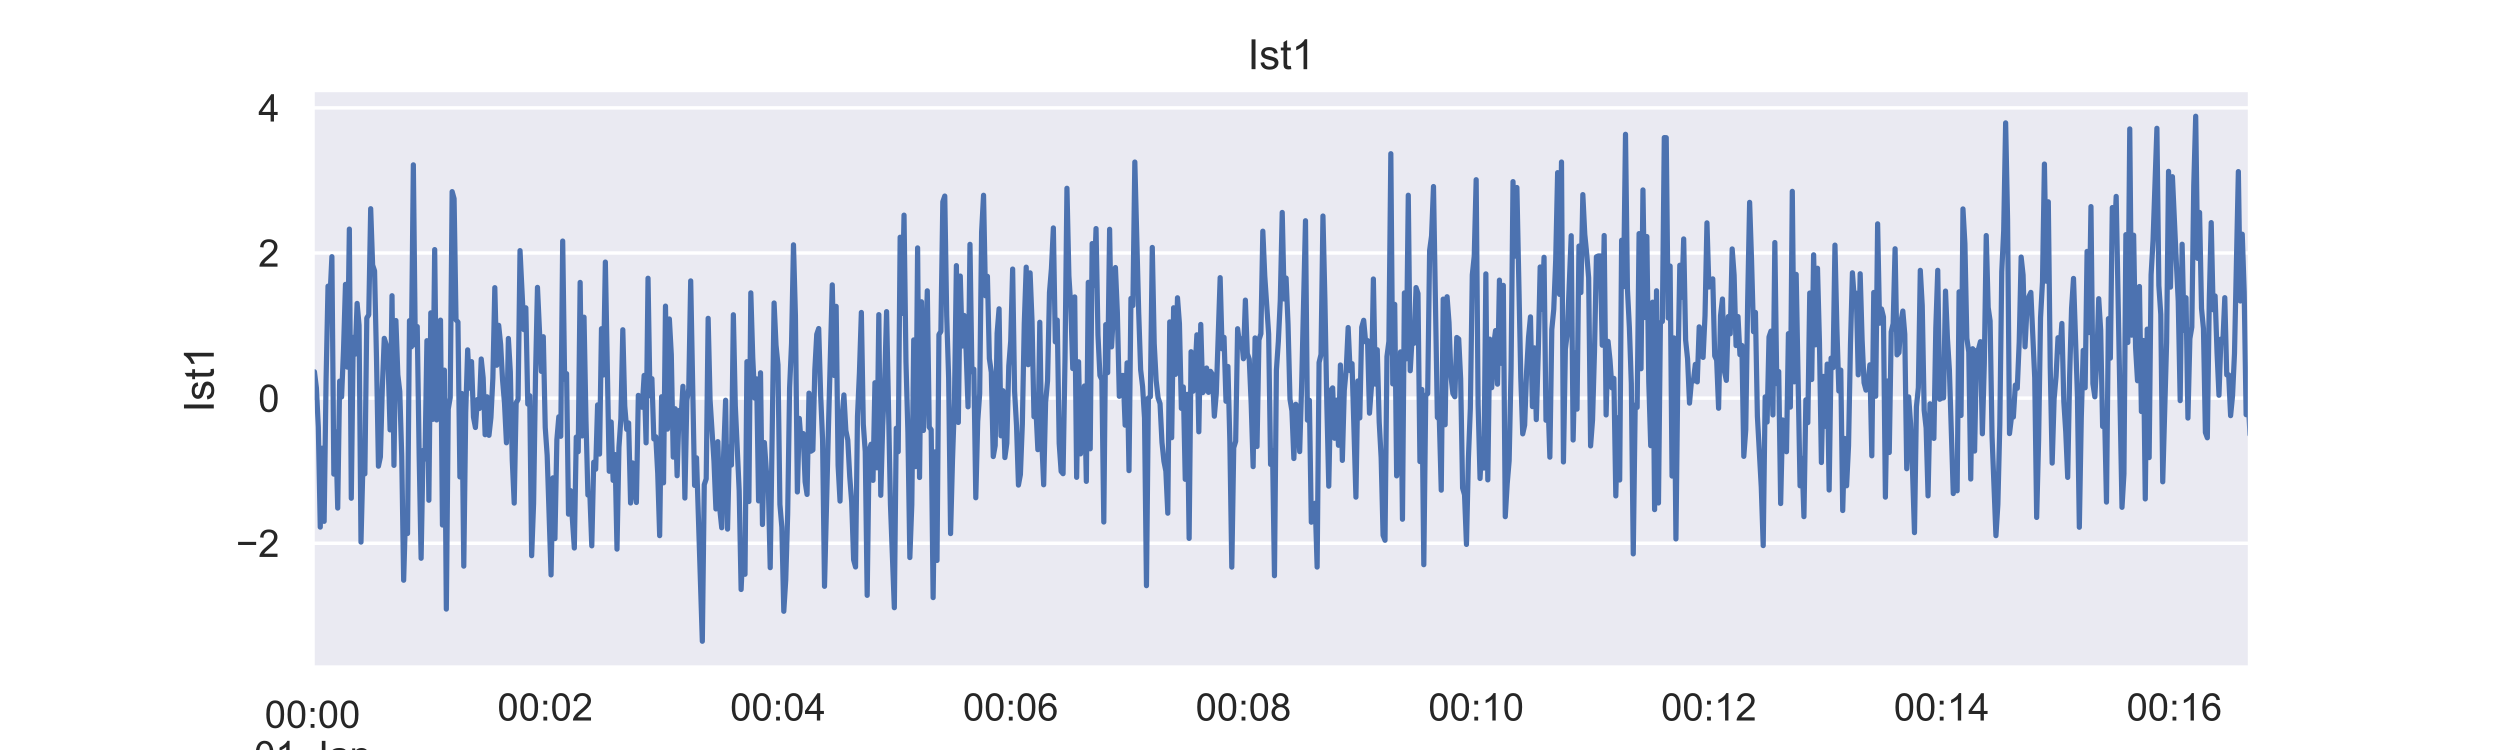 <?xml version="1.0" encoding="utf-8" standalone="no"?>
<!DOCTYPE svg PUBLIC "-//W3C//DTD SVG 1.1//EN"
  "http://www.w3.org/Graphics/SVG/1.1/DTD/svg11.dtd">
<!-- Created with matplotlib (https://matplotlib.org/) -->
<svg height="216pt" version="1.1" viewBox="0 0 720 216" width="720pt" xmlns="http://www.w3.org/2000/svg" xmlns:xlink="http://www.w3.org/1999/xlink">
 <defs>
  <style type="text/css">
*{stroke-linecap:butt;stroke-linejoin:round;}
  </style>
 </defs>
 <g id="figure_1">
  <g id="patch_1">
   <path d="M 0 216 
L 720 216 
L 720 0 
L 0 0 
z
" style="fill:#ffffff;"/>
  </g>
  <g id="axes_1">
   <g id="patch_2">
    <path d="M 90 192.24 
L 648 192.24 
L 648 25.92 
L 90 25.92 
z
" style="fill:#eaeaf2;"/>
   </g>
   <g id="matplotlib.axis_1">
    <g id="xtick_1">
     <g id="line2d_1">
      <path clip-path="url(#p991447b7c6)" d="M 90 192.24 
L 90 25.92 
" style="fill:none;stroke:#ffffff;stroke-linecap:round;"/>
     </g>
     <g id="text_1">
      <!-- 00:00 -->
      <defs>
       <path d="M 4.156 35.297 
Q 4.156 48 6.766 55.734 
Q 9.375 63.484 14.516 67.672 
Q 19.672 71.875 27.484 71.875 
Q 33.25 71.875 37.594 69.547 
Q 41.938 67.234 44.766 62.859 
Q 47.609 58.5 49.219 52.219 
Q 50.828 45.953 50.828 35.297 
Q 50.828 22.703 48.234 14.969 
Q 45.656 7.234 40.5 3 
Q 35.359 -1.219 27.484 -1.219 
Q 17.141 -1.219 11.234 6.203 
Q 4.156 15.141 4.156 35.297 
z
M 13.188 35.297 
Q 13.188 17.672 17.312 11.828 
Q 21.438 6 27.484 6 
Q 33.547 6 37.672 11.859 
Q 41.797 17.719 41.797 35.297 
Q 41.797 52.984 37.672 58.781 
Q 33.547 64.594 27.391 64.594 
Q 21.344 64.594 17.719 59.469 
Q 13.188 52.938 13.188 35.297 
z
" id="ArialMT-48"/>
       <path d="M 9.031 41.844 
L 9.031 51.859 
L 19.047 51.859 
L 19.047 41.844 
z
M 9.031 0 
L 9.031 10.016 
L 19.047 10.016 
L 19.047 0 
z
" id="ArialMT-58"/>
      </defs>
      <g style="fill:#262626;" transform="translate(76.238 209.614)scale(0.11 -0.11)">
       <use xlink:href="#ArialMT-48"/>
       <use x="55.615" xlink:href="#ArialMT-48"/>
       <use x="111.23" xlink:href="#ArialMT-58"/>
       <use x="139.014" xlink:href="#ArialMT-48"/>
       <use x="194.629" xlink:href="#ArialMT-48"/>
      </g>
      <!-- 01-Jan -->
      <defs>
       <path d="M 37.25 0 
L 28.469 0 
L 28.469 56 
Q 25.297 52.984 20.141 49.953 
Q 14.984 46.922 10.891 45.406 
L 10.891 53.906 
Q 18.266 57.375 23.781 62.297 
Q 29.297 67.234 31.594 71.875 
L 37.25 71.875 
z
" id="ArialMT-49"/>
       <path d="M 3.172 21.484 
L 3.172 30.328 
L 30.172 30.328 
L 30.172 21.484 
z
" id="ArialMT-45"/>
       <path d="M 2.875 20.312 
L 11.422 21.484 
Q 11.766 13.281 14.5 10.25 
Q 17.234 7.234 22.078 7.234 
Q 25.641 7.234 28.219 8.859 
Q 30.812 10.5 31.781 13.297 
Q 32.766 16.109 32.766 22.266 
L 32.766 71.578 
L 42.234 71.578 
L 42.234 22.797 
Q 42.234 13.812 40.062 8.875 
Q 37.891 3.953 33.172 1.359 
Q 28.469 -1.219 22.125 -1.219 
Q 12.703 -1.219 7.688 4.203 
Q 2.688 9.625 2.875 20.312 
z
" id="ArialMT-74"/>
       <path d="M 40.438 6.391 
Q 35.547 2.25 31.031 0.531 
Q 26.516 -1.172 21.344 -1.172 
Q 12.797 -1.172 8.203 3 
Q 3.609 7.172 3.609 13.672 
Q 3.609 17.484 5.344 20.625 
Q 7.078 23.781 9.891 25.688 
Q 12.703 27.594 16.219 28.562 
Q 18.797 29.25 24.031 29.891 
Q 34.672 31.156 39.703 32.906 
Q 39.75 34.719 39.75 35.203 
Q 39.75 40.578 37.25 42.781 
Q 33.891 45.75 27.25 45.75 
Q 21.047 45.75 18.094 43.578 
Q 15.141 41.406 13.719 35.891 
L 5.125 37.062 
Q 6.297 42.578 8.984 45.969 
Q 11.672 49.359 16.75 51.188 
Q 21.828 53.031 28.516 53.031 
Q 35.156 53.031 39.297 51.469 
Q 43.453 49.906 45.406 47.531 
Q 47.359 45.172 48.141 41.547 
Q 48.578 39.312 48.578 33.453 
L 48.578 21.734 
Q 48.578 9.469 49.141 6.219 
Q 49.703 2.984 51.375 0 
L 42.188 0 
Q 40.828 2.734 40.438 6.391 
z
M 39.703 26.031 
Q 34.906 24.078 25.344 22.703 
Q 19.922 21.922 17.672 20.938 
Q 15.438 19.969 14.203 18.094 
Q 12.984 16.219 12.984 13.922 
Q 12.984 10.406 15.641 8.062 
Q 18.312 5.719 23.438 5.719 
Q 28.516 5.719 32.469 7.938 
Q 36.422 10.156 38.281 14.016 
Q 39.703 17 39.703 22.797 
z
" id="ArialMT-97"/>
       <path d="M 6.594 0 
L 6.594 51.859 
L 14.5 51.859 
L 14.5 44.484 
Q 20.219 53.031 31 53.031 
Q 35.688 53.031 39.625 51.344 
Q 43.562 49.656 45.516 46.922 
Q 47.469 44.188 48.25 40.438 
Q 48.734 37.984 48.734 31.891 
L 48.734 0 
L 39.938 0 
L 39.938 31.547 
Q 39.938 36.922 38.906 39.578 
Q 37.891 42.234 35.281 43.812 
Q 32.672 45.406 29.156 45.406 
Q 23.531 45.406 19.453 41.844 
Q 15.375 38.281 15.375 28.328 
L 15.375 0 
z
" id="ArialMT-110"/>
      </defs>
      <g style="fill:#262626;" transform="translate(73.185 221.248)scale(0.11 -0.11)">
       <use xlink:href="#ArialMT-48"/>
       <use x="55.615" xlink:href="#ArialMT-49"/>
       <use x="111.23" xlink:href="#ArialMT-45"/>
       <use x="144.531" xlink:href="#ArialMT-74"/>
       <use x="194.531" xlink:href="#ArialMT-97"/>
       <use x="250.146" xlink:href="#ArialMT-110"/>
      </g>
      <!-- 2019 -->
      <defs>
       <path d="M 50.344 8.453 
L 50.344 0 
L 3.031 0 
Q 2.938 3.172 4.047 6.109 
Q 5.859 10.938 9.828 15.625 
Q 13.812 20.312 21.344 26.469 
Q 33.016 36.031 37.109 41.625 
Q 41.219 47.219 41.219 52.203 
Q 41.219 57.422 37.469 61 
Q 33.734 64.594 27.734 64.594 
Q 21.391 64.594 17.578 60.781 
Q 13.766 56.984 13.719 50.25 
L 4.688 51.172 
Q 5.609 61.281 11.656 66.578 
Q 17.719 71.875 27.938 71.875 
Q 38.234 71.875 44.234 66.156 
Q 50.25 60.453 50.25 52 
Q 50.25 47.703 48.484 43.547 
Q 46.734 39.406 42.656 34.812 
Q 38.578 30.219 29.109 22.219 
Q 21.188 15.578 18.938 13.203 
Q 16.703 10.844 15.234 8.453 
z
" id="ArialMT-50"/>
       <path d="M 5.469 16.547 
L 13.922 17.328 
Q 14.984 11.375 18.016 8.688 
Q 21.047 6 25.781 6 
Q 29.828 6 32.875 7.859 
Q 35.938 9.719 37.891 12.812 
Q 39.844 15.922 41.156 21.188 
Q 42.484 26.469 42.484 31.938 
Q 42.484 32.516 42.438 33.688 
Q 39.797 29.5 35.234 26.875 
Q 30.672 24.266 25.344 24.266 
Q 16.453 24.266 10.297 30.703 
Q 4.156 37.156 4.156 47.703 
Q 4.156 58.594 10.578 65.234 
Q 17 71.875 26.656 71.875 
Q 33.641 71.875 39.422 68.109 
Q 45.219 64.359 48.219 57.391 
Q 51.219 50.438 51.219 37.25 
Q 51.219 23.531 48.234 15.406 
Q 45.266 7.281 39.375 3.031 
Q 33.5 -1.219 25.594 -1.219 
Q 17.188 -1.219 11.859 3.438 
Q 6.547 8.109 5.469 16.547 
z
M 41.453 48.141 
Q 41.453 55.719 37.422 60.156 
Q 33.406 64.594 27.734 64.594 
Q 21.875 64.594 17.531 59.812 
Q 13.188 55.031 13.188 47.406 
Q 13.188 40.578 17.312 36.297 
Q 21.438 32.031 27.484 32.031 
Q 33.594 32.031 37.516 36.297 
Q 41.453 40.578 41.453 48.141 
z
" id="ArialMT-57"/>
      </defs>
      <g style="fill:#262626;" transform="translate(77.766 232.883)scale(0.11 -0.11)">
       <use xlink:href="#ArialMT-50"/>
       <use x="55.615" xlink:href="#ArialMT-48"/>
       <use x="111.23" xlink:href="#ArialMT-49"/>
       <use x="166.846" xlink:href="#ArialMT-57"/>
      </g>
     </g>
    </g>
    <g id="xtick_2">
     <g id="line2d_2">
      <path clip-path="url(#p991447b7c6)" d="M 648 192.24 
L 648 25.92 
" style="fill:none;stroke:#ffffff;stroke-linecap:round;"/>
     </g>
    </g>
    <g id="xtick_3"/>
    <g id="xtick_4">
     <g id="text_2">
      <!-- 00:02 -->
      <g style="fill:#262626;" transform="translate(143.265 207.514)scale(0.11 -0.11)">
       <use xlink:href="#ArialMT-48"/>
       <use x="55.615" xlink:href="#ArialMT-48"/>
       <use x="111.23" xlink:href="#ArialMT-58"/>
       <use x="139.014" xlink:href="#ArialMT-48"/>
       <use x="194.629" xlink:href="#ArialMT-50"/>
      </g>
     </g>
    </g>
    <g id="xtick_5">
     <g id="text_3">
      <!-- 00:04 -->
      <defs>
       <path d="M 32.328 0 
L 32.328 17.141 
L 1.266 17.141 
L 1.266 25.203 
L 33.938 71.578 
L 41.109 71.578 
L 41.109 25.203 
L 50.781 25.203 
L 50.781 17.141 
L 41.109 17.141 
L 41.109 0 
z
M 32.328 25.203 
L 32.328 57.469 
L 9.906 25.203 
z
" id="ArialMT-52"/>
      </defs>
      <g style="fill:#262626;" transform="translate(210.292 207.514)scale(0.11 -0.11)">
       <use xlink:href="#ArialMT-48"/>
       <use x="55.615" xlink:href="#ArialMT-48"/>
       <use x="111.23" xlink:href="#ArialMT-58"/>
       <use x="139.014" xlink:href="#ArialMT-48"/>
       <use x="194.629" xlink:href="#ArialMT-52"/>
      </g>
     </g>
    </g>
    <g id="xtick_6">
     <g id="text_4">
      <!-- 00:06 -->
      <defs>
       <path d="M 49.75 54.047 
L 41.016 53.375 
Q 39.844 58.547 37.703 60.891 
Q 34.125 64.656 28.906 64.656 
Q 24.703 64.656 21.531 62.312 
Q 17.391 59.281 14.984 53.469 
Q 12.594 47.656 12.5 36.922 
Q 15.672 41.75 20.266 44.094 
Q 24.859 46.438 29.891 46.438 
Q 38.672 46.438 44.844 39.969 
Q 51.031 33.5 51.031 23.25 
Q 51.031 16.5 48.125 10.719 
Q 45.219 4.938 40.141 1.859 
Q 35.062 -1.219 28.609 -1.219 
Q 17.625 -1.219 10.688 6.859 
Q 3.766 14.938 3.766 33.5 
Q 3.766 54.25 11.422 63.672 
Q 18.109 71.875 29.438 71.875 
Q 37.891 71.875 43.281 67.141 
Q 48.688 62.406 49.75 54.047 
z
M 13.875 23.188 
Q 13.875 18.656 15.797 14.5 
Q 17.719 10.359 21.188 8.172 
Q 24.656 6 28.469 6 
Q 34.031 6 38.031 10.484 
Q 42.047 14.984 42.047 22.703 
Q 42.047 30.125 38.078 34.391 
Q 34.125 38.672 28.125 38.672 
Q 22.172 38.672 18.016 34.391 
Q 13.875 30.125 13.875 23.188 
z
" id="ArialMT-54"/>
      </defs>
      <g style="fill:#262626;" transform="translate(277.319 207.514)scale(0.11 -0.11)">
       <use xlink:href="#ArialMT-48"/>
       <use x="55.615" xlink:href="#ArialMT-48"/>
       <use x="111.23" xlink:href="#ArialMT-58"/>
       <use x="139.014" xlink:href="#ArialMT-48"/>
       <use x="194.629" xlink:href="#ArialMT-54"/>
      </g>
     </g>
    </g>
    <g id="xtick_7">
     <g id="text_5">
      <!-- 00:08 -->
      <defs>
       <path d="M 17.672 38.812 
Q 12.203 40.828 9.562 44.531 
Q 6.938 48.25 6.938 53.422 
Q 6.938 61.234 12.547 66.547 
Q 18.172 71.875 27.484 71.875 
Q 36.859 71.875 42.578 66.422 
Q 48.297 60.984 48.297 53.172 
Q 48.297 48.188 45.672 44.5 
Q 43.062 40.828 37.75 38.812 
Q 44.344 36.672 47.781 31.875 
Q 51.219 27.094 51.219 20.453 
Q 51.219 11.281 44.719 5.031 
Q 38.234 -1.219 27.641 -1.219 
Q 17.047 -1.219 10.547 5.047 
Q 4.047 11.328 4.047 20.703 
Q 4.047 27.688 7.594 32.391 
Q 11.141 37.109 17.672 38.812 
z
M 15.922 53.719 
Q 15.922 48.641 19.188 45.406 
Q 22.469 42.188 27.688 42.188 
Q 32.766 42.188 36.016 45.375 
Q 39.266 48.578 39.266 53.219 
Q 39.266 58.062 35.906 61.359 
Q 32.562 64.656 27.594 64.656 
Q 22.562 64.656 19.234 61.422 
Q 15.922 58.203 15.922 53.719 
z
M 13.094 20.656 
Q 13.094 16.891 14.875 13.375 
Q 16.656 9.859 20.172 7.922 
Q 23.688 6 27.734 6 
Q 34.031 6 38.125 10.047 
Q 42.234 14.109 42.234 20.359 
Q 42.234 26.703 38.016 30.859 
Q 33.797 35.016 27.438 35.016 
Q 21.234 35.016 17.156 30.906 
Q 13.094 26.812 13.094 20.656 
z
" id="ArialMT-56"/>
      </defs>
      <g style="fill:#262626;" transform="translate(344.346 207.514)scale(0.11 -0.11)">
       <use xlink:href="#ArialMT-48"/>
       <use x="55.615" xlink:href="#ArialMT-48"/>
       <use x="111.23" xlink:href="#ArialMT-58"/>
       <use x="139.014" xlink:href="#ArialMT-48"/>
       <use x="194.629" xlink:href="#ArialMT-56"/>
      </g>
     </g>
    </g>
    <g id="xtick_8">
     <g id="text_6">
      <!-- 00:10 -->
      <g style="fill:#262626;" transform="translate(411.373 207.514)scale(0.11 -0.11)">
       <use xlink:href="#ArialMT-48"/>
       <use x="55.615" xlink:href="#ArialMT-48"/>
       <use x="111.23" xlink:href="#ArialMT-58"/>
       <use x="139.014" xlink:href="#ArialMT-49"/>
       <use x="194.629" xlink:href="#ArialMT-48"/>
      </g>
     </g>
    </g>
    <g id="xtick_9">
     <g id="text_7">
      <!-- 00:12 -->
      <g style="fill:#262626;" transform="translate(478.4 207.514)scale(0.11 -0.11)">
       <use xlink:href="#ArialMT-48"/>
       <use x="55.615" xlink:href="#ArialMT-48"/>
       <use x="111.23" xlink:href="#ArialMT-58"/>
       <use x="139.014" xlink:href="#ArialMT-49"/>
       <use x="194.629" xlink:href="#ArialMT-50"/>
      </g>
     </g>
    </g>
    <g id="xtick_10">
     <g id="text_8">
      <!-- 00:14 -->
      <g style="fill:#262626;" transform="translate(545.427 207.514)scale(0.11 -0.11)">
       <use xlink:href="#ArialMT-48"/>
       <use x="55.615" xlink:href="#ArialMT-48"/>
       <use x="111.23" xlink:href="#ArialMT-58"/>
       <use x="139.014" xlink:href="#ArialMT-49"/>
       <use x="194.629" xlink:href="#ArialMT-52"/>
      </g>
     </g>
    </g>
    <g id="xtick_11">
     <g id="text_9">
      <!-- 00:16 -->
      <g style="fill:#262626;" transform="translate(612.454 207.514)scale(0.11 -0.11)">
       <use xlink:href="#ArialMT-48"/>
       <use x="55.615" xlink:href="#ArialMT-48"/>
       <use x="111.23" xlink:href="#ArialMT-58"/>
       <use x="139.014" xlink:href="#ArialMT-49"/>
       <use x="194.629" xlink:href="#ArialMT-54"/>
      </g>
     </g>
    </g>
    <g id="text_10">
     <!-- Time [s] -->
     <defs>
      <path d="M 25.922 0 
L 25.922 63.141 
L 2.344 63.141 
L 2.344 71.578 
L 59.078 71.578 
L 59.078 63.141 
L 35.406 63.141 
L 35.406 0 
z
" id="ArialMT-84"/>
      <path d="M 6.641 61.469 
L 6.641 71.578 
L 15.438 71.578 
L 15.438 61.469 
z
M 6.641 0 
L 6.641 51.859 
L 15.438 51.859 
L 15.438 0 
z
" id="ArialMT-105"/>
      <path d="M 6.594 0 
L 6.594 51.859 
L 14.453 51.859 
L 14.453 44.578 
Q 16.891 48.391 20.938 50.703 
Q 25 53.031 30.172 53.031 
Q 35.938 53.031 39.625 50.641 
Q 43.312 48.25 44.828 43.953 
Q 50.984 53.031 60.844 53.031 
Q 68.562 53.031 72.703 48.75 
Q 76.859 44.484 76.859 35.594 
L 76.859 0 
L 68.109 0 
L 68.109 32.672 
Q 68.109 37.938 67.25 40.25 
Q 66.406 42.578 64.156 43.984 
Q 61.922 45.406 58.891 45.406 
Q 53.422 45.406 49.797 41.766 
Q 46.188 38.141 46.188 30.125 
L 46.188 0 
L 37.406 0 
L 37.406 33.688 
Q 37.406 39.547 35.25 42.469 
Q 33.109 45.406 28.219 45.406 
Q 24.516 45.406 21.359 43.453 
Q 18.219 41.5 16.797 37.734 
Q 15.375 33.984 15.375 26.906 
L 15.375 0 
z
" id="ArialMT-109"/>
      <path d="M 42.094 16.703 
L 51.172 15.578 
Q 49.031 7.625 43.219 3.219 
Q 37.406 -1.172 28.375 -1.172 
Q 17 -1.172 10.328 5.828 
Q 3.656 12.844 3.656 25.484 
Q 3.656 38.578 10.391 45.797 
Q 17.141 53.031 27.875 53.031 
Q 38.281 53.031 44.875 45.953 
Q 51.469 38.875 51.469 26.031 
Q 51.469 25.25 51.422 23.688 
L 12.75 23.688 
Q 13.234 15.141 17.578 10.594 
Q 21.922 6.062 28.422 6.062 
Q 33.25 6.062 36.672 8.594 
Q 40.094 11.141 42.094 16.703 
z
M 13.234 30.906 
L 42.188 30.906 
Q 41.609 37.453 38.875 40.719 
Q 34.672 45.797 27.984 45.797 
Q 21.922 45.797 17.797 41.75 
Q 13.672 37.703 13.234 30.906 
z
" id="ArialMT-101"/>
      <path id="ArialMT-32"/>
      <path d="M 6.781 -19.875 
L 6.781 71.578 
L 26.172 71.578 
L 26.172 64.312 
L 15.578 64.312 
L 15.578 -12.594 
L 26.172 -12.594 
L 26.172 -19.875 
z
" id="ArialMT-91"/>
      <path d="M 3.078 15.484 
L 11.766 16.844 
Q 12.5 11.625 15.844 8.844 
Q 19.188 6.062 25.203 6.062 
Q 31.25 6.062 34.172 8.516 
Q 37.109 10.984 37.109 14.312 
Q 37.109 17.281 34.516 19 
Q 32.719 20.172 25.531 21.969 
Q 15.875 24.422 12.141 26.203 
Q 8.406 27.984 6.469 31.125 
Q 4.547 34.281 4.547 38.094 
Q 4.547 41.547 6.125 44.5 
Q 7.719 47.469 10.453 49.422 
Q 12.5 50.922 16.031 51.969 
Q 19.578 53.031 23.641 53.031 
Q 29.734 53.031 34.344 51.266 
Q 38.969 49.516 41.156 46.5 
Q 43.359 43.5 44.188 38.484 
L 35.594 37.312 
Q 35.016 41.312 32.203 43.547 
Q 29.391 45.797 24.266 45.797 
Q 18.219 45.797 15.625 43.797 
Q 13.031 41.797 13.031 39.109 
Q 13.031 37.406 14.109 36.031 
Q 15.188 34.625 17.484 33.688 
Q 18.797 33.203 25.25 31.453 
Q 34.578 28.953 38.25 27.359 
Q 41.938 25.781 44.031 22.75 
Q 46.141 19.734 46.141 15.234 
Q 46.141 10.844 43.578 6.953 
Q 41.016 3.078 36.172 0.953 
Q 31.344 -1.172 25.25 -1.172 
Q 15.141 -1.172 9.844 3.031 
Q 4.547 7.234 3.078 15.484 
z
" id="ArialMT-115"/>
      <path d="M 21.297 -19.875 
L 1.906 -19.875 
L 1.906 -12.594 
L 12.5 -12.594 
L 12.5 64.312 
L 1.906 64.312 
L 1.906 71.578 
L 21.297 71.578 
z
" id="ArialMT-93"/>
     </defs>
     <g style="fill:#262626;" transform="translate(347.67 247.658)scale(0.12 -0.12)">
      <use xlink:href="#ArialMT-84"/>
      <use x="61.037" xlink:href="#ArialMT-105"/>
      <use x="83.254" xlink:href="#ArialMT-109"/>
      <use x="166.555" xlink:href="#ArialMT-101"/>
      <use x="222.17" xlink:href="#ArialMT-32"/>
      <use x="249.953" xlink:href="#ArialMT-91"/>
      <use x="277.736" xlink:href="#ArialMT-115"/>
      <use x="327.736" xlink:href="#ArialMT-93"/>
     </g>
    </g>
   </g>
   <g id="matplotlib.axis_2">
    <g id="ytick_1">
     <g id="line2d_3">
      <path clip-path="url(#p991447b7c6)" d="M 90 156.453 
L 648 156.453 
" style="fill:none;stroke:#ffffff;stroke-linecap:round;"/>
     </g>
     <g id="text_11">
      <!-- −2 -->
      <defs>
       <path d="M 52.828 31.203 
L 5.562 31.203 
L 5.562 39.406 
L 52.828 39.406 
z
" id="ArialMT-8722"/>
      </defs>
      <g style="fill:#262626;" transform="translate(67.958 160.389)scale(0.11 -0.11)">
       <use xlink:href="#ArialMT-8722"/>
       <use x="58.398" xlink:href="#ArialMT-50"/>
      </g>
     </g>
    </g>
    <g id="ytick_2">
     <g id="line2d_4">
      <path clip-path="url(#p991447b7c6)" d="M 90 114.658 
L 648 114.658 
" style="fill:none;stroke:#ffffff;stroke-linecap:round;"/>
     </g>
     <g id="text_12">
      <!-- 0 -->
      <g style="fill:#262626;" transform="translate(74.383 118.595)scale(0.11 -0.11)">
       <use xlink:href="#ArialMT-48"/>
      </g>
     </g>
    </g>
    <g id="ytick_3">
     <g id="line2d_5">
      <path clip-path="url(#p991447b7c6)" d="M 90 72.863 
L 648 72.863 
" style="fill:none;stroke:#ffffff;stroke-linecap:round;"/>
     </g>
     <g id="text_13">
      <!-- 2 -->
      <g style="fill:#262626;" transform="translate(74.383 76.8)scale(0.11 -0.11)">
       <use xlink:href="#ArialMT-50"/>
      </g>
     </g>
    </g>
    <g id="ytick_4">
     <g id="line2d_6">
      <path clip-path="url(#p991447b7c6)" d="M 90 31.069 
L 648 31.069 
" style="fill:none;stroke:#ffffff;stroke-linecap:round;"/>
     </g>
     <g id="text_14">
      <!-- 4 -->
      <g style="fill:#262626;" transform="translate(74.383 35.006)scale(0.11 -0.11)">
       <use xlink:href="#ArialMT-52"/>
      </g>
     </g>
    </g>
    <g id="text_15">
     <!-- Ist1 -->
     <defs>
      <path d="M 9.328 0 
L 9.328 71.578 
L 18.797 71.578 
L 18.797 0 
z
" id="ArialMT-73"/>
      <path d="M 25.781 7.859 
L 27.047 0.094 
Q 23.344 -0.688 20.406 -0.688 
Q 15.625 -0.688 12.984 0.828 
Q 10.359 2.344 9.281 4.812 
Q 8.203 7.281 8.203 15.188 
L 8.203 45.016 
L 1.766 45.016 
L 1.766 51.859 
L 8.203 51.859 
L 8.203 64.703 
L 16.938 69.969 
L 16.938 51.859 
L 25.781 51.859 
L 25.781 45.016 
L 16.938 45.016 
L 16.938 14.703 
Q 16.938 10.938 17.406 9.859 
Q 17.875 8.797 18.922 8.156 
Q 19.969 7.516 21.922 7.516 
Q 23.391 7.516 25.781 7.859 
z
" id="ArialMT-116"/>
     </defs>
     <g style="fill:#262626;" transform="translate(61.573 118.75)rotate(-90)scale(0.12 -0.12)">
      <use xlink:href="#ArialMT-73"/>
      <use x="27.783" xlink:href="#ArialMT-115"/>
      <use x="77.783" xlink:href="#ArialMT-116"/>
      <use x="105.566" xlink:href="#ArialMT-49"/>
     </g>
    </g>
   </g>
   <g id="line2d_7">
    <path clip-path="url(#p991447b7c6)" d="M 90 114.658 
L 90.559 107.075 
L 91.117 111.689 
L 91.676 122.98 
L 92.234 151.805 
L 92.793 129.074 
L 93.351 150.148 
L 93.91 109.349 
L 94.468 82.415 
L 95.027 85.742 
L 95.586 73.925 
L 96.144 136.552 
L 96.703 124.353 
L 97.261 146.321 
L 97.82 109.763 
L 98.378 114.309 
L 98.937 100.642 
L 99.495 81.903 
L 100.054 105.738 
L 100.613 65.981 
L 101.171 143.493 
L 101.73 97.159 
L 102.288 101.995 
L 102.847 87.388 
L 103.405 93.67 
L 103.964 156.128 
L 104.523 133.749 
L 105.081 136.463 
L 105.64 91.582 
L 106.198 90.674 
L 106.757 60.109 
L 107.315 76.325 
L 107.874 78.019 
L 108.432 103.295 
L 108.991 134.259 
L 109.55 131.588 
L 110.108 111.768 
L 110.667 97.448 
L 111.225 99.271 
L 111.784 104.949 
L 112.342 123.805 
L 112.901 85.171 
L 113.459 134.026 
L 114.018 92.311 
L 114.577 107.934 
L 115.135 112.755 
L 115.694 131.226 
L 116.252 167.107 
L 116.811 147.507 
L 117.369 153.654 
L 117.928 92.358 
L 118.486 99.882 
L 119.045 47.477 
L 119.604 99.333 
L 120.162 94.055 
L 120.721 131.371 
L 121.279 160.776 
L 121.838 129.729 
L 122.396 132.214 
L 122.955 98.119 
L 123.514 144.075 
L 124.072 90.107 
L 124.631 120.784 
L 125.189 71.888 
L 125.748 120.941 
L 126.306 114.509 
L 126.865 92.201 
L 127.423 151.202 
L 127.982 106.598 
L 128.541 175.418 
L 129.099 117.79 
L 129.658 114.52 
L 130.216 55.193 
L 130.775 57.216 
L 131.333 92.121 
L 131.892 92.753 
L 132.45 137.357 
L 133.009 113.334 
L 133.568 163.046 
L 134.126 118.749 
L 134.685 100.765 
L 135.243 111.794 
L 135.802 104.151 
L 136.36 120.133 
L 136.919 123.121 
L 137.477 115.08 
L 138.036 117.656 
L 138.595 103.394 
L 139.153 108.845 
L 139.712 125.195 
L 140.27 114.274 
L 140.829 125.374 
L 141.387 120.258 
L 141.946 108.921 
L 142.505 82.848 
L 143.063 105.189 
L 143.622 93.691 
L 144.18 99.136 
L 144.739 109.459 
L 145.297 116.178 
L 145.856 127.522 
L 146.414 97.485 
L 146.973 107.119 
L 147.532 132.594 
L 148.09 144.892 
L 148.649 116.039 
L 149.207 115.007 
L 149.766 72.181 
L 150.883 94.939 
L 151.441 88.653 
L 152 116.373 
L 152.559 113.969 
L 153.117 160.037 
L 153.676 144.957 
L 154.234 107.923 
L 154.793 82.77 
L 155.91 106.949 
L 156.468 96.976 
L 157.027 123.101 
L 157.586 131.172 
L 158.703 165.575 
L 159.261 137.616 
L 159.82 155.118 
L 160.378 126.626 
L 160.937 120.039 
L 161.495 125.655 
L 162.054 69.426 
L 162.613 109.247 
L 163.171 107.615 
L 163.73 148.078 
L 164.288 141.293 
L 165.405 157.824 
L 165.964 125.889 
L 166.523 130.09 
L 167.081 81.338 
L 167.64 125.554 
L 168.198 91.351 
L 168.757 120.856 
L 169.315 142.561 
L 169.874 142.157 
L 170.432 157.205 
L 170.991 133.112 
L 171.55 135.139 
L 172.108 116.613 
L 172.667 130.769 
L 173.225 94.666 
L 173.784 107.995 
L 174.342 75.478 
L 175.459 135.725 
L 176.018 121.534 
L 176.577 138.347 
L 177.135 130.918 
L 177.694 158.145 
L 178.252 128.875 
L 178.811 120.615 
L 179.369 94.974 
L 179.928 116.955 
L 180.486 123.651 
L 181.045 121.824 
L 181.604 144.863 
L 182.162 133.308 
L 182.721 139.933 
L 183.279 144.711 
L 183.838 113.871 
L 184.396 116.483 
L 184.955 117.297 
L 185.514 108.118 
L 186.072 127.536 
L 186.631 80.137 
L 187.189 113.982 
L 187.748 109.056 
L 188.306 126.414 
L 188.865 125.784 
L 189.423 136.319 
L 189.982 154.268 
L 190.541 114.264 
L 191.099 139.058 
L 191.658 88.16 
L 192.216 123.587 
L 192.775 91.867 
L 193.333 102.139 
L 193.892 131.646 
L 194.45 117.718 
L 195.009 137.008 
L 195.568 118.231 
L 196.126 120.812 
L 196.685 111.257 
L 197.243 143.434 
L 197.802 115.353 
L 198.36 111.918 
L 198.919 80.902 
L 200.036 139.791 
L 200.595 131.86 
L 202.27 184.68 
L 202.829 139.58 
L 203.387 137.904 
L 203.946 91.682 
L 204.505 115.305 
L 205.622 132.841 
L 206.18 146.574 
L 206.739 127.202 
L 207.297 146.593 
L 207.856 151.993 
L 208.414 130.575 
L 208.973 115.265 
L 209.532 152.382 
L 210.09 128.701 
L 210.649 133.93 
L 211.207 90.653 
L 211.766 116.81 
L 212.883 141.348 
L 213.441 169.77 
L 214 157.017 
L 214.559 165.395 
L 215.117 104.161 
L 215.676 144.447 
L 216.234 84.348 
L 216.793 102.965 
L 217.351 114.653 
L 217.91 109.115 
L 218.468 144.258 
L 219.027 107.361 
L 219.586 151.06 
L 220.144 127.459 
L 220.703 135.576 
L 221.261 139.464 
L 221.82 163.489 
L 222.937 87.261 
L 223.495 99.423 
L 224.054 105.041 
L 224.613 145.251 
L 225.171 151.856 
L 225.73 176.05 
L 226.288 167.073 
L 226.847 148.178 
L 227.405 111.71 
L 227.964 98.882 
L 228.523 70.515 
L 229.081 90.914 
L 229.64 141.684 
L 230.198 120.499 
L 230.757 127.937 
L 231.315 124.854 
L 231.874 138.758 
L 232.432 142.391 
L 232.991 113.23 
L 233.55 129.948 
L 234.108 129.581 
L 234.667 106.561 
L 235.225 96.28 
L 235.784 94.619 
L 236.342 113.652 
L 236.901 126.609 
L 237.459 168.857 
L 238.577 123.756 
L 239.694 82.049 
L 240.252 108.137 
L 240.811 88.231 
L 241.369 134.026 
L 241.928 144.313 
L 242.486 120.372 
L 243.045 113.741 
L 243.604 123.953 
L 244.162 126.742 
L 244.721 137.256 
L 245.279 144.518 
L 245.838 161.218 
L 246.396 163.291 
L 246.955 119.925 
L 247.514 107.346 
L 248.072 89.99 
L 248.631 122.133 
L 249.189 130.093 
L 249.748 171.454 
L 250.306 129.83 
L 250.865 127.948 
L 251.423 138.345 
L 251.982 110.231 
L 252.541 134.733 
L 253.099 90.617 
L 253.658 142.646 
L 254.216 122.585 
L 254.775 110.109 
L 255.333 89.755 
L 256.45 145.368 
L 257.568 175.02 
L 258.126 123.336 
L 258.685 130.091 
L 259.243 68.324 
L 259.802 90.267 
L 260.36 61.963 
L 260.919 104.214 
L 261.477 124.613 
L 262.036 160.577 
L 262.595 145.412 
L 263.153 97.893 
L 263.712 134.378 
L 264.27 71.399 
L 264.829 137.521 
L 265.387 86.918 
L 265.946 123.973 
L 267.063 83.763 
L 267.622 123.007 
L 268.18 123.766 
L 268.739 172.109 
L 269.297 130.142 
L 269.856 161.406 
L 270.414 96.351 
L 270.973 95.447 
L 271.532 58.118 
L 272.09 56.466 
L 272.649 90.916 
L 273.207 108.909 
L 273.766 153.67 
L 274.324 132.338 
L 274.883 115.8 
L 275.441 76.502 
L 276 121.666 
L 276.559 79.503 
L 277.117 99.66 
L 277.676 90.856 
L 278.234 100.844 
L 278.793 117.164 
L 279.351 70.371 
L 279.91 107.076 
L 280.468 106.323 
L 281.027 143.356 
L 281.586 121.324 
L 282.144 113.395 
L 282.703 66.769 
L 283.261 56.238 
L 283.82 85.185 
L 284.378 79.581 
L 284.937 103.274 
L 285.495 107.212 
L 286.054 131.486 
L 286.613 128.324 
L 287.171 95.973 
L 287.73 88.942 
L 288.288 125.519 
L 288.847 112.524 
L 289.405 131.781 
L 289.964 127.653 
L 290.523 105.445 
L 291.081 98.272 
L 291.64 77.495 
L 292.198 112.68 
L 292.757 122.574 
L 293.315 139.702 
L 293.874 136.662 
L 294.432 122.215 
L 294.991 93.165 
L 295.55 76.946 
L 296.108 105.033 
L 296.667 78.586 
L 297.225 92.534 
L 297.784 120.014 
L 298.342 117.727 
L 298.901 129.503 
L 299.459 92.811 
L 300.018 126.698 
L 300.577 139.615 
L 301.135 115.872 
L 301.694 109.712 
L 302.252 84.223 
L 302.811 77.338 
L 303.369 65.648 
L 303.928 98.456 
L 304.486 92.187 
L 305.045 127.691 
L 305.604 135.761 
L 306.162 136.424 
L 306.721 103.477 
L 307.279 54.224 
L 307.838 79.406 
L 308.396 88.392 
L 308.955 106.146 
L 309.514 85.521 
L 310.072 137.471 
L 310.631 104.191 
L 311.189 130.712 
L 312.306 111.168 
L 312.865 138.632 
L 313.423 81.315 
L 313.982 129.253 
L 314.541 70.154 
L 315.099 82.25 
L 315.658 65.834 
L 316.216 96.465 
L 316.775 108.139 
L 317.333 109.319 
L 317.892 150.341 
L 318.45 93.49 
L 319.009 107.331 
L 319.568 66.039 
L 320.126 99.894 
L 320.685 89.813 
L 321.243 77.052 
L 321.802 90.091 
L 322.36 114.131 
L 322.919 108.162 
L 323.477 108.131 
L 324.036 122.449 
L 324.595 104.511 
L 325.153 135.534 
L 325.712 85.956 
L 326.27 88.005 
L 326.829 46.672 
L 327.946 90.097 
L 328.505 106.502 
L 329.063 111.297 
L 329.622 120.439 
L 330.18 168.674 
L 330.739 114.62 
L 331.297 114.279 
L 331.856 71.268 
L 332.414 98.97 
L 332.973 109.547 
L 333.532 114.587 
L 334.09 116.244 
L 334.649 127.42 
L 335.207 132.848 
L 335.766 135.7 
L 336.324 147.796 
L 336.883 92.714 
L 337.441 126.06 
L 338 88.639 
L 338.559 107.813 
L 339.117 85.767 
L 339.676 93.195 
L 340.234 117.613 
L 340.793 111.447 
L 341.351 138.04 
L 341.91 113.578 
L 342.468 155.051 
L 343.027 101.3 
L 343.586 112.68 
L 344.144 107.415 
L 344.703 96.427 
L 345.261 124.355 
L 345.82 93.437 
L 346.378 113.083 
L 346.937 112.272 
L 347.495 105.995 
L 348.054 112.997 
L 348.613 106.941 
L 349.171 107.818 
L 349.73 119.863 
L 350.288 113.357 
L 351.405 79.97 
L 351.964 100.448 
L 352.523 97.162 
L 353.081 115.565 
L 353.64 105.545 
L 354.198 127.231 
L 354.757 163.329 
L 355.315 128.942 
L 355.874 127.095 
L 356.432 94.678 
L 356.991 99.102 
L 357.55 97.552 
L 358.108 103.318 
L 358.667 86.437 
L 359.225 101.854 
L 359.784 103.449 
L 360.342 116.34 
L 360.901 134.386 
L 361.459 97.323 
L 362.018 128.591 
L 362.577 97.895 
L 363.135 96.116 
L 363.694 66.585 
L 364.252 79.471 
L 365.369 96.19 
L 365.928 133.746 
L 366.486 129.732 
L 367.045 165.801 
L 367.604 106.592 
L 368.162 98.362 
L 368.721 86.515 
L 369.279 61.185 
L 369.838 86.103 
L 370.396 80.086 
L 370.955 93.392 
L 371.514 114.972 
L 372.072 118.336 
L 372.631 132.049 
L 373.189 116.438 
L 373.748 117.592 
L 374.306 130.06 
L 374.865 111.221 
L 375.982 63.575 
L 376.541 121.012 
L 377.099 115.287 
L 377.658 150.393 
L 378.216 148.768 
L 378.775 144.938 
L 379.333 163.313 
L 379.892 104.406 
L 380.45 102.101 
L 381.009 62.216 
L 381.568 86.115 
L 382.126 116.426 
L 382.685 140.017 
L 383.243 112.458 
L 383.802 111.716 
L 384.36 126.22 
L 384.919 115.237 
L 385.477 128.24 
L 386.036 105.121 
L 386.595 132.59 
L 387.153 112.478 
L 387.712 106.39 
L 388.27 94.333 
L 388.829 106.75 
L 389.387 104.733 
L 390.505 143.176 
L 391.063 109.722 
L 391.622 120.365 
L 392.18 94.23 
L 392.739 92.243 
L 393.297 98.456 
L 393.856 98.094 
L 394.414 118.998 
L 394.973 111.364 
L 395.532 80.352 
L 396.09 110.624 
L 396.649 100.729 
L 397.207 121.524 
L 397.766 131.755 
L 398.324 154.178 
L 398.883 155.597 
L 399.441 102.692 
L 400 98.295 
L 400.559 44.269 
L 401.117 110.557 
L 401.676 87.655 
L 402.234 137.051 
L 402.793 132.569 
L 403.351 101.35 
L 403.91 149.541 
L 404.468 84.357 
L 405.027 103.342 
L 405.586 56.229 
L 406.144 106.771 
L 406.703 97.054 
L 407.261 98.859 
L 407.82 82.822 
L 408.378 84.519 
L 408.937 132.929 
L 409.495 112.166 
L 410.054 162.632 
L 410.613 113.865 
L 411.171 113.358 
L 411.73 72.148 
L 412.288 67.947 
L 412.847 53.725 
L 413.964 120.212 
L 414.523 120.783 
L 415.081 141.17 
L 415.64 86.143 
L 416.198 122.319 
L 416.757 85.462 
L 417.315 92.919 
L 417.874 108.242 
L 418.432 113.32 
L 418.991 114.27 
L 419.55 97.199 
L 420.108 97.629 
L 420.667 109.087 
L 421.225 140.547 
L 421.784 142.497 
L 422.342 156.795 
L 422.901 131.989 
L 423.459 117.607 
L 424.018 79.164 
L 424.577 73.8 
L 425.135 51.759 
L 425.694 116.431 
L 426.252 137.796 
L 426.811 126.482 
L 427.369 134.798 
L 427.928 78.88 
L 428.486 138.205 
L 429.045 97.677 
L 429.604 111.649 
L 430.162 99.528 
L 430.721 95.203 
L 431.279 110.64 
L 431.838 80.678 
L 432.396 104.648 
L 432.955 82.185 
L 433.514 148.801 
L 434.072 139.36 
L 434.631 132.72 
L 435.189 106.24 
L 435.748 52.308 
L 436.306 73.775 
L 436.865 54.006 
L 437.982 108.646 
L 438.541 124.95 
L 439.099 122.451 
L 439.658 107.017 
L 440.216 97.138 
L 440.775 91.262 
L 441.333 117.099 
L 441.892 100.186 
L 442.45 120.851 
L 443.009 101.977 
L 443.568 76.892 
L 444.126 89.114 
L 444.685 74.105 
L 445.243 121.032 
L 445.802 114.886 
L 446.36 131.662 
L 446.919 94.914 
L 447.477 89.13 
L 448.036 75.014 
L 448.595 49.721 
L 449.153 84.784 
L 449.712 46.662 
L 450.27 133.041 
L 450.829 100.515 
L 451.387 95.88 
L 452.505 67.888 
L 453.063 126.721 
L 453.622 101.575 
L 454.18 117.832 
L 454.739 70.873 
L 455.297 84.261 
L 455.856 56.05 
L 456.414 67.441 
L 456.973 73.108 
L 457.532 80.05 
L 458.09 128.422 
L 458.649 120.98 
L 459.207 101.481 
L 459.766 73.961 
L 460.324 73.711 
L 460.883 73.716 
L 461.441 99.427 
L 462 67.832 
L 462.559 119.501 
L 463.117 98.306 
L 463.676 103.621 
L 464.234 111.707 
L 464.793 108.972 
L 465.351 142.823 
L 465.91 120.292 
L 466.468 138.238 
L 467.027 69.189 
L 467.586 82.556 
L 468.144 38.68 
L 468.703 83.315 
L 469.261 94.344 
L 469.82 110.48 
L 470.378 159.517 
L 470.937 116.653 
L 471.495 117.325 
L 472.054 67.278 
L 472.613 106.195 
L 473.171 54.702 
L 473.73 91.439 
L 474.288 68.128 
L 474.847 109.995 
L 475.405 128.354 
L 475.964 87.028 
L 476.523 146.772 
L 477.081 83.745 
L 477.64 144.854 
L 478.198 92.97 
L 478.757 92.573 
L 479.315 39.627 
L 479.874 39.659 
L 480.432 91.589 
L 480.991 76.622 
L 481.55 137.107 
L 482.108 97.319 
L 482.667 155.206 
L 483.225 107.385 
L 483.784 76.393 
L 484.342 85.639 
L 484.901 68.815 
L 485.459 97.94 
L 486.018 103.339 
L 486.577 116.1 
L 487.135 109.788 
L 487.694 109.733 
L 488.252 104.938 
L 488.811 109.976 
L 489.369 94.135 
L 489.928 96.141 
L 490.486 102.938 
L 491.045 90.897 
L 491.604 64.183 
L 492.162 82.671 
L 492.721 82.249 
L 493.279 80.318 
L 493.838 102.518 
L 494.396 103.685 
L 494.955 117.575 
L 495.514 90.887 
L 496.072 86.119 
L 496.631 106.942 
L 497.189 109.547 
L 497.748 91.173 
L 498.306 96.125 
L 498.865 71.7 
L 499.423 79.231 
L 499.982 99.528 
L 500.541 91.174 
L 501.099 102.132 
L 501.658 99.48 
L 502.216 131.43 
L 502.775 123.796 
L 503.333 86.373 
L 503.892 58.279 
L 504.45 75.056 
L 505.009 95.527 
L 505.568 89.979 
L 506.126 119.896 
L 507.243 140.26 
L 507.802 157.13 
L 508.36 114.309 
L 508.919 121.553 
L 509.477 97.053 
L 510.036 95.372 
L 510.595 119.493 
L 511.153 69.855 
L 511.712 110.477 
L 512.27 107.002 
L 512.829 145.023 
L 513.387 120.941 
L 513.946 121.504 
L 514.505 130.099 
L 515.063 96.088 
L 515.622 117.246 
L 516.18 55.111 
L 516.739 109.966 
L 517.297 79.027 
L 518.414 139.906 
L 518.973 132.018 
L 519.532 148.788 
L 520.09 115.147 
L 520.649 121.73 
L 521.207 84.392 
L 521.766 109.308 
L 522.324 73.382 
L 522.883 99.308 
L 523.441 77.261 
L 524 98.402 
L 524.559 133.204 
L 525.117 108.408 
L 525.676 122.791 
L 526.234 104.869 
L 526.793 141.124 
L 527.351 103.142 
L 527.91 105.887 
L 528.468 70.594 
L 529.027 94.561 
L 529.586 112.61 
L 530.144 106.587 
L 530.703 147.028 
L 531.261 126.275 
L 531.82 139.9 
L 532.378 128.398 
L 532.937 99.133 
L 533.495 78.566 
L 534.054 86.364 
L 534.613 84.447 
L 535.171 107.95 
L 535.73 78.848 
L 536.288 97.825 
L 536.847 110.229 
L 537.405 112.359 
L 537.964 110.666 
L 538.523 105.068 
L 539.081 131.28 
L 539.64 84.233 
L 540.198 114.115 
L 540.757 64.468 
L 541.315 93.09 
L 541.874 88.983 
L 542.432 91.269 
L 542.991 143.179 
L 543.55 109.73 
L 544.108 130.317 
L 544.667 95.584 
L 545.225 93.211 
L 545.784 71.648 
L 546.342 102.201 
L 546.901 101.55 
L 547.459 92.69 
L 548.018 89.586 
L 548.577 96.254 
L 549.135 135 
L 549.694 114.307 
L 550.252 122.057 
L 550.811 135.797 
L 551.369 153.388 
L 551.928 117.14 
L 552.486 111.65 
L 553.045 77.863 
L 553.604 88.006 
L 554.162 118.167 
L 554.721 123.255 
L 555.279 142.812 
L 555.838 116.299 
L 556.396 123.557 
L 556.955 126.258 
L 557.514 94.403 
L 558.072 77.855 
L 558.631 114.987 
L 559.189 114.659 
L 559.748 114.576 
L 560.306 83.833 
L 560.865 97.485 
L 561.423 106.529 
L 562.541 142.141 
L 563.099 135.544 
L 563.658 141.353 
L 564.216 84.049 
L 564.775 119.649 
L 565.333 60.176 
L 565.892 70.168 
L 566.45 97.432 
L 567.009 101.397 
L 567.568 137.96 
L 568.126 100.439 
L 568.685 129.904 
L 569.243 100.949 
L 569.802 100.592 
L 570.36 98.404 
L 570.919 124.926 
L 571.477 104.859 
L 572.036 67.841 
L 572.595 88.556 
L 573.153 92.432 
L 573.712 125.734 
L 574.829 154.267 
L 575.387 145.288 
L 575.946 122.296 
L 576.505 78.235 
L 577.063 66.483 
L 577.622 35.39 
L 578.18 63.197 
L 578.739 124.871 
L 579.297 120.175 
L 579.856 120.1 
L 580.414 110.904 
L 580.973 111.822 
L 581.532 98.53 
L 582.09 74.032 
L 582.649 79.226 
L 583.207 99.881 
L 583.766 88.845 
L 584.324 85.434 
L 584.883 84.211 
L 586 108.833 
L 586.559 149.023 
L 587.117 126.932 
L 587.676 91.51 
L 588.234 81.142 
L 588.793 47.25 
L 589.351 80.989 
L 589.91 58.122 
L 590.468 105.599 
L 591.027 133.365 
L 591.586 114.864 
L 592.144 108.448 
L 592.703 97.266 
L 593.261 101.31 
L 593.82 93.153 
L 594.378 115.653 
L 594.937 124.424 
L 595.495 137.49 
L 596.054 108.311 
L 596.613 88.719 
L 597.171 80.192 
L 598.288 113.613 
L 598.847 151.853 
L 599.405 120.527 
L 599.964 100.905 
L 600.523 111.677 
L 601.081 72.408 
L 601.64 95.772 
L 602.198 59.505 
L 602.757 110.504 
L 603.315 114.284 
L 603.874 103.689 
L 604.432 86.025 
L 604.991 95.028 
L 605.55 122.817 
L 606.108 118.837 
L 606.667 144.599 
L 607.225 91.768 
L 607.784 103.142 
L 608.342 59.782 
L 608.901 69.311 
L 609.459 56.568 
L 611.135 146.108 
L 611.694 136.451 
L 612.252 67.576 
L 612.811 98.643 
L 613.369 37.127 
L 613.928 96.522 
L 614.486 67.734 
L 615.045 100.156 
L 615.604 109.661 
L 616.162 82.515 
L 616.721 118.52 
L 617.279 98.062 
L 617.838 143.693 
L 618.396 94.794 
L 618.955 131.786 
L 619.514 79.165 
L 620.072 69.348 
L 621.189 36.951 
L 621.748 82.244 
L 622.306 90.57 
L 622.865 138.759 
L 623.982 98.666 
L 624.541 49.353 
L 625.099 82.689 
L 625.658 50.887 
L 626.775 75.384 
L 627.333 86.729 
L 627.892 115.382 
L 628.45 70.34 
L 629.009 95.159 
L 629.568 85.748 
L 630.126 120.401 
L 630.685 97.534 
L 631.243 94.218 
L 631.802 53.366 
L 632.36 33.48 
L 632.919 74.411 
L 633.477 61.189 
L 634.036 88.859 
L 634.595 94.634 
L 635.153 124.555 
L 635.712 126.084 
L 636.27 86.513 
L 636.829 64.113 
L 637.387 89.205 
L 637.946 85.237 
L 638.505 101.506 
L 639.063 113.83 
L 639.622 97.661 
L 640.18 98.582 
L 640.739 85.733 
L 641.297 107.959 
L 641.856 107.951 
L 642.414 119.707 
L 642.973 113.943 
L 643.532 101.812 
L 644.649 49.418 
L 645.207 86.681 
L 645.766 67.454 
L 646.324 83.995 
L 646.883 119.423 
L 647.441 114.566 
L 648 125.178 
L 648 125.178 
" style="fill:none;stroke:#4c72b0;stroke-linecap:round;stroke-width:1.5;"/>
   </g>
   <g id="patch_3">
    <path d="M 90 192.24 
L 90 25.92 
" style="fill:none;stroke:#ffffff;stroke-linecap:square;stroke-linejoin:miter;stroke-width:1.25;"/>
   </g>
   <g id="patch_4">
    <path d="M 648 192.24 
L 648 25.92 
" style="fill:none;stroke:#ffffff;stroke-linecap:square;stroke-linejoin:miter;stroke-width:1.25;"/>
   </g>
   <g id="patch_5">
    <path d="M 90 192.24 
L 648 192.24 
" style="fill:none;stroke:#ffffff;stroke-linecap:square;stroke-linejoin:miter;stroke-width:1.25;"/>
   </g>
   <g id="patch_6">
    <path d="M 90 25.92 
L 648 25.92 
" style="fill:none;stroke:#ffffff;stroke-linecap:square;stroke-linejoin:miter;stroke-width:1.25;"/>
   </g>
   <g id="text_16">
    <!-- Ist1 -->
    <g style="fill:#262626;" transform="translate(359.33 19.92)scale(0.12 -0.12)">
     <use xlink:href="#ArialMT-73"/>
     <use x="27.783" xlink:href="#ArialMT-115"/>
     <use x="77.783" xlink:href="#ArialMT-116"/>
     <use x="105.566" xlink:href="#ArialMT-49"/>
    </g>
   </g>
  </g>
 </g>
 <defs>
  <clipPath id="p991447b7c6">
   <rect height="166.32" width="558" x="90" y="25.92"/>
  </clipPath>
 </defs>
</svg>
